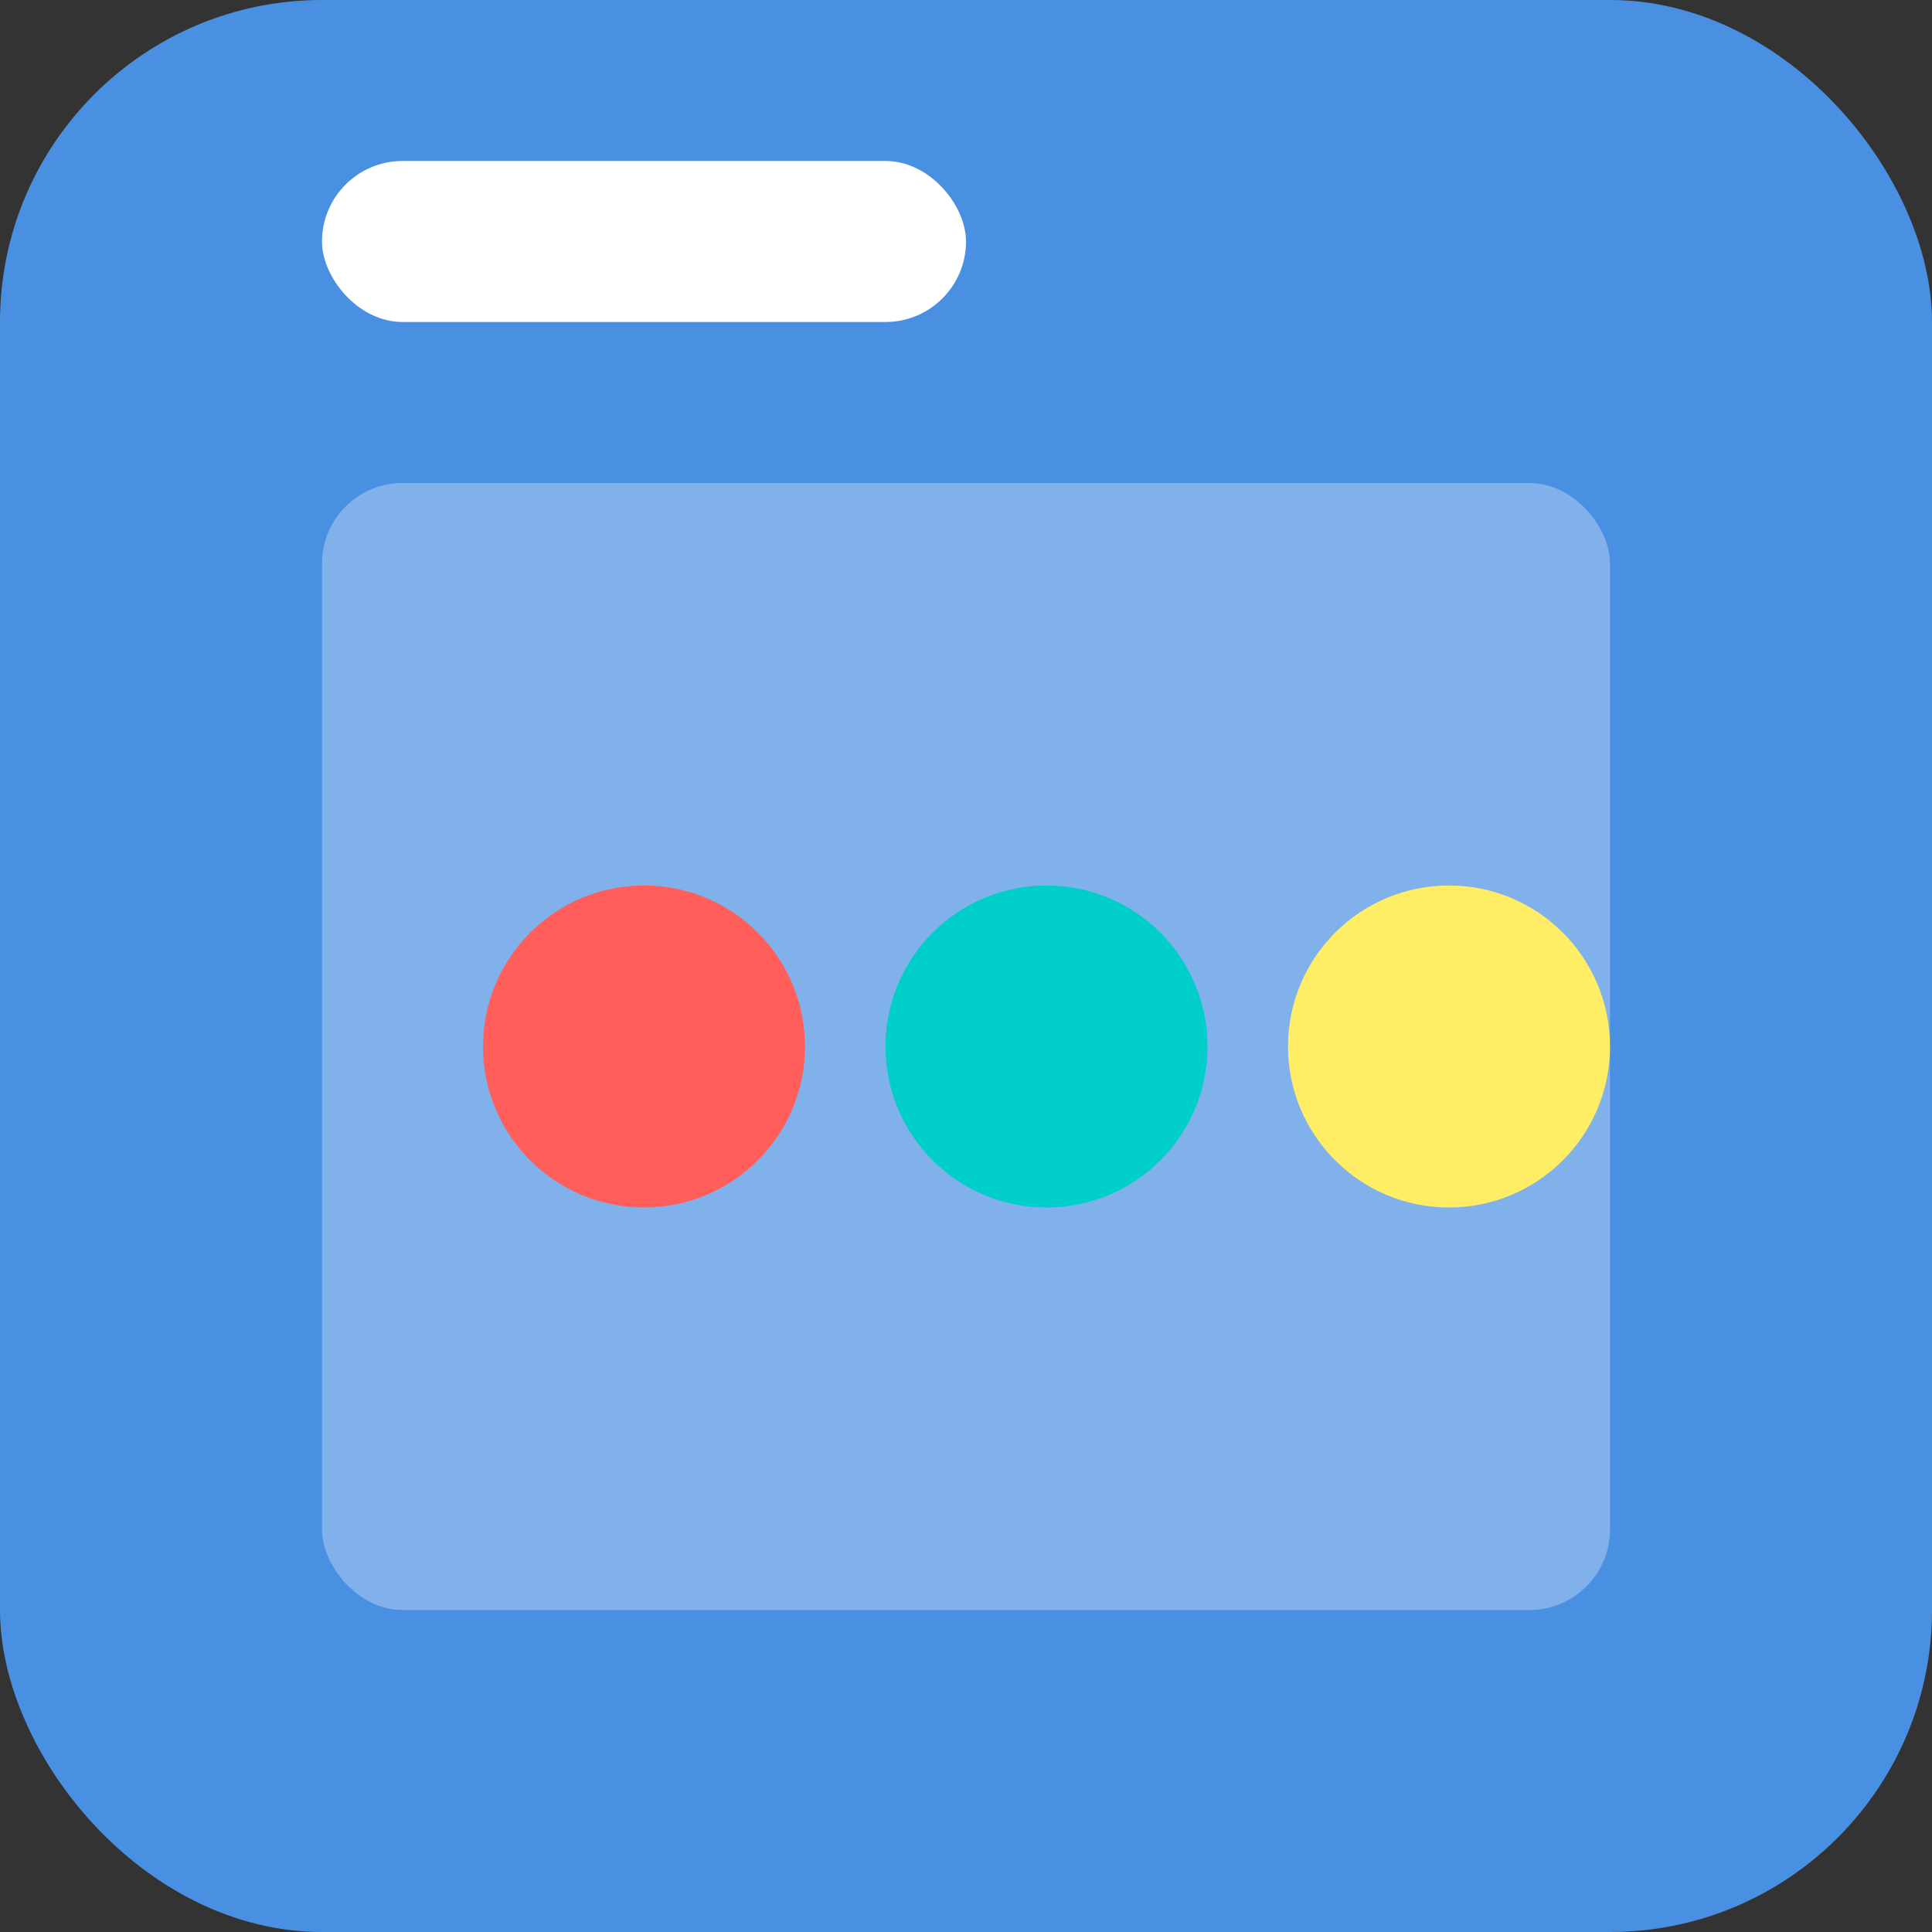 <svg width="192" height="192" viewBox="0 0 192 192" xmlns="http://www.w3.org/2000/svg">
  <rect x="0" y="0" width="192" height="192" fill="#333333" stroke="none"/>
  <rect width="192" height="192" rx="32" fill="#4A90E2"/>
  <rect x="32" y="16" width="64" height="16" rx="8" fill="white"/>
  <rect x="32" y="48" width="128" height="112" rx="8" fill="white" fill-opacity="0.3"/>
  <circle cx="64" cy="104" r="16" fill="#FF5E5B"/>
  <circle cx="104" cy="104" r="16" fill="#00CECB"/>
  <circle cx="144" cy="104" r="16" fill="#FFED66"/>
</svg>
